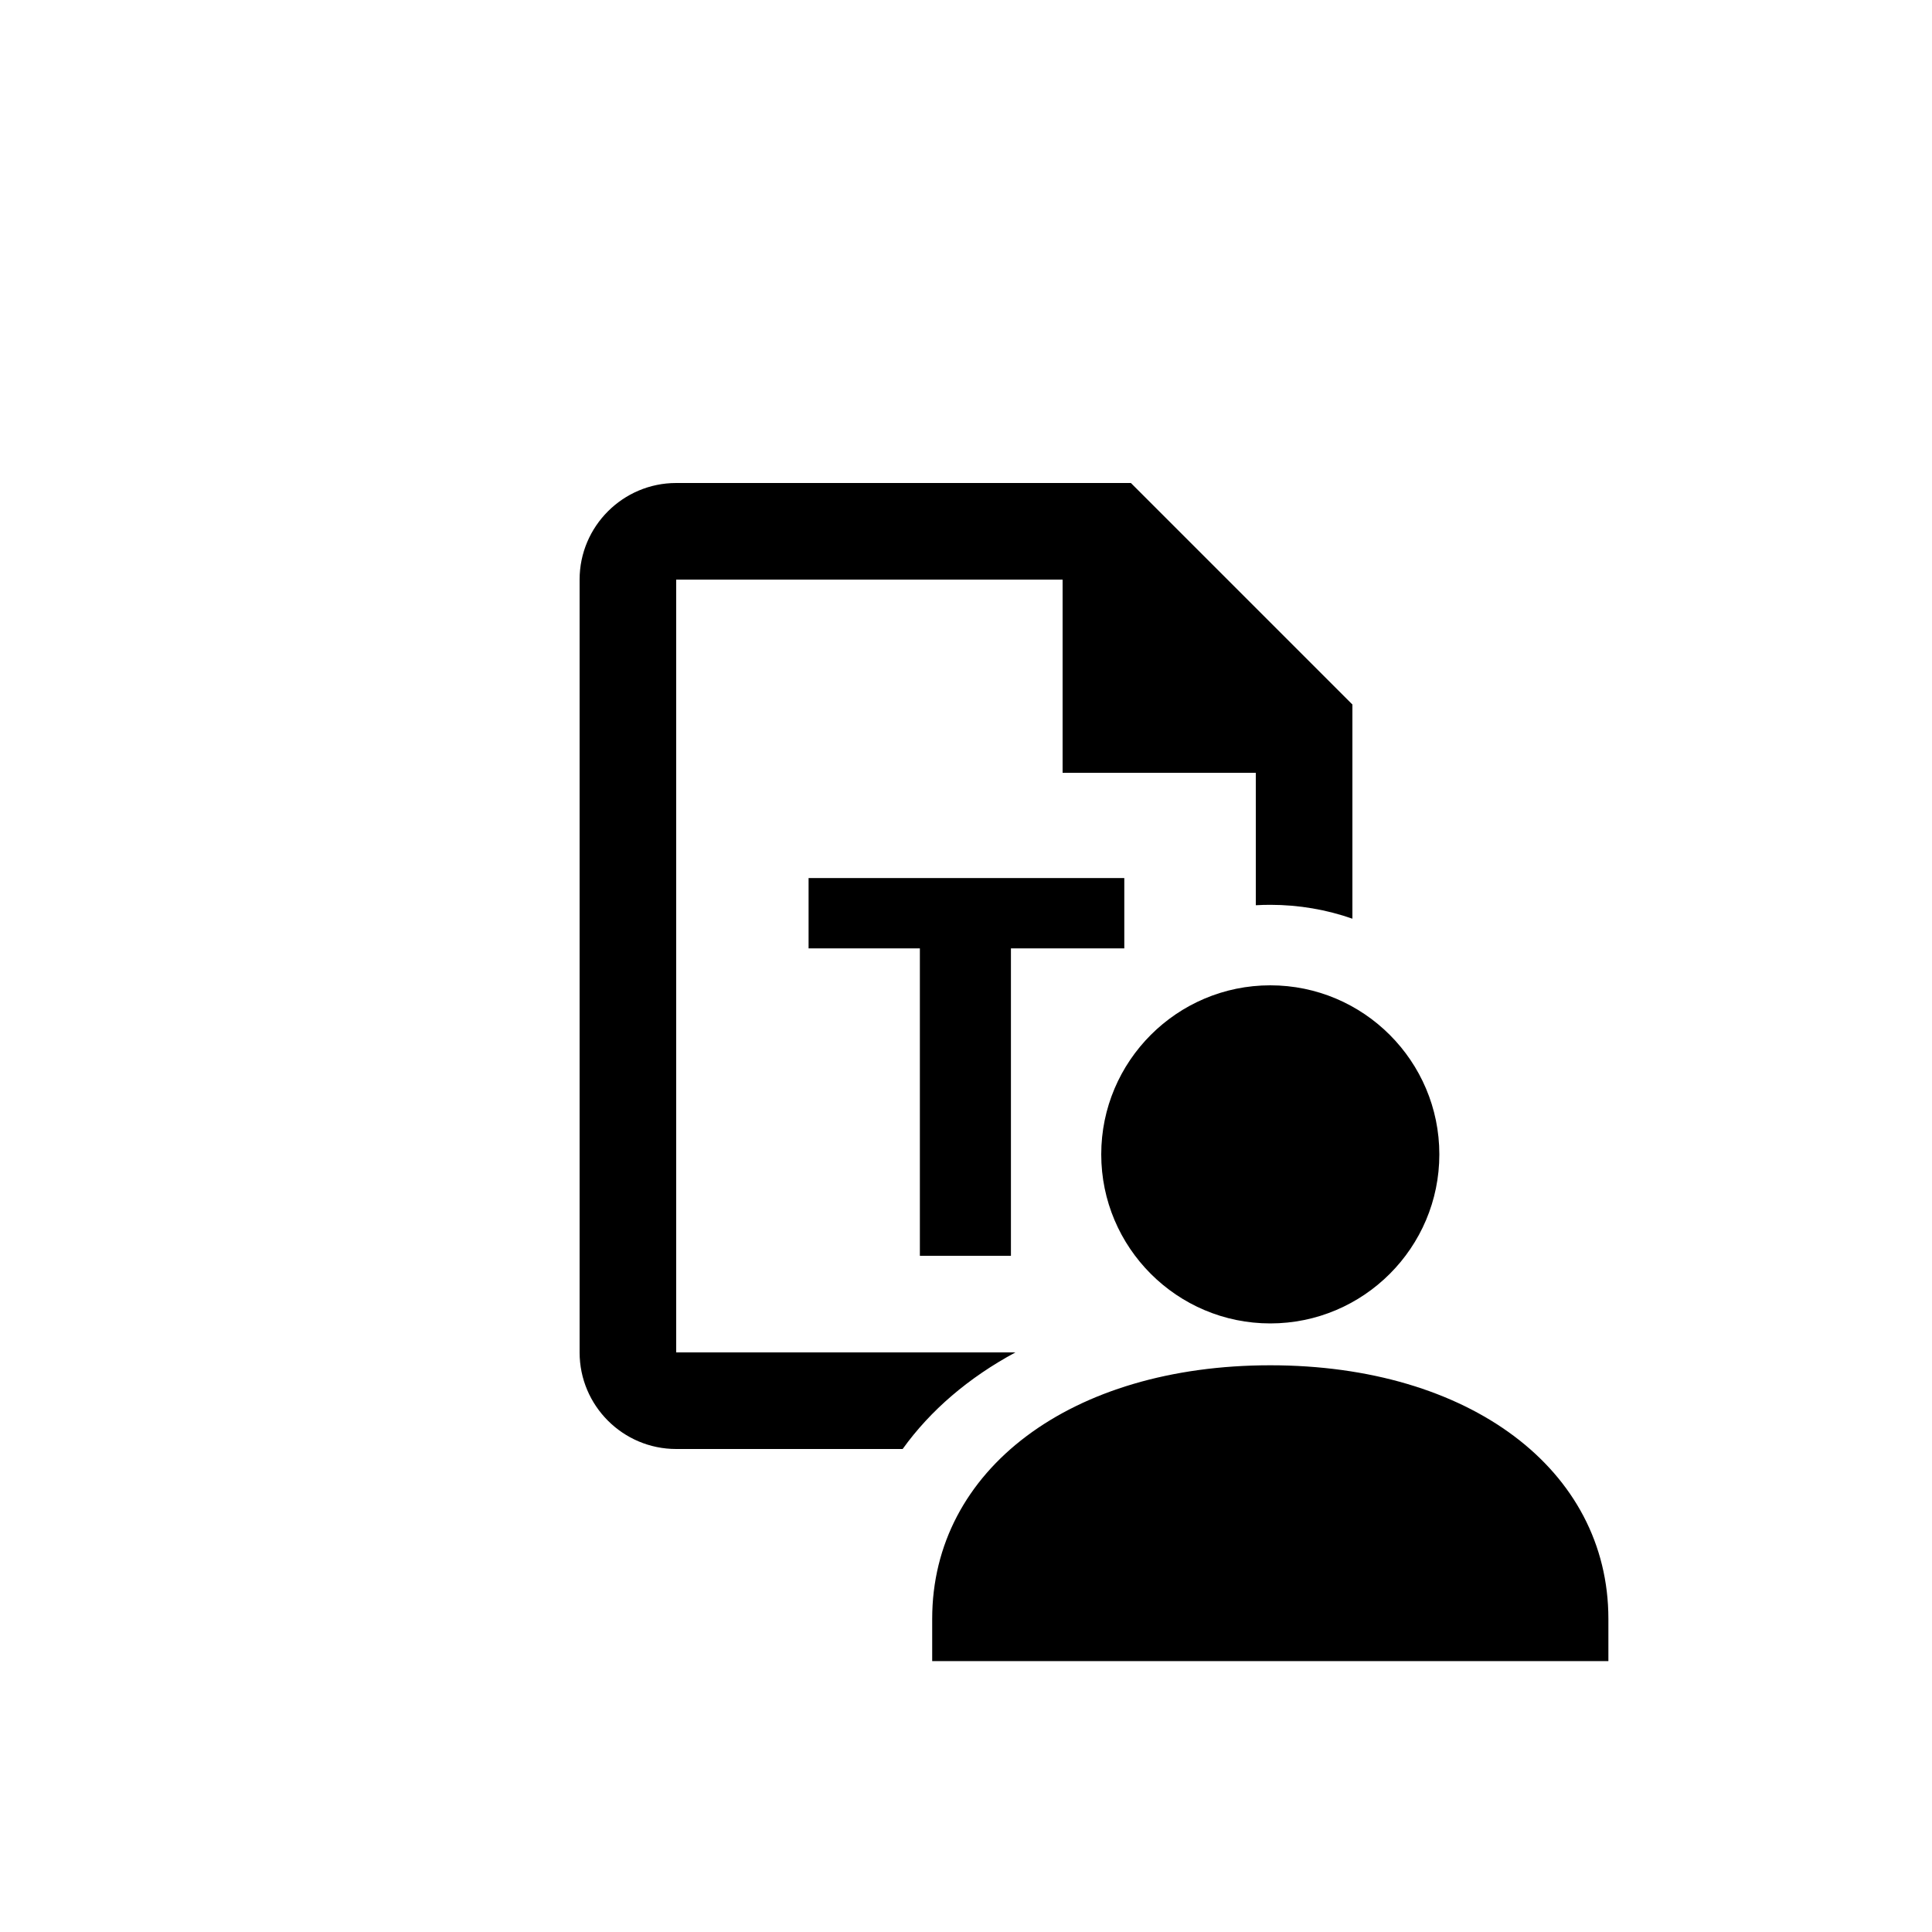 <svg height="1200" viewBox="0 0 1200 1200" width="1200" xmlns="http://www.w3.org/2000/svg"><path d="m840 570.615c-15.978-5.581-33.14-8.615-51-8.615-3.018 0-6.017.087-8.993.258l-.007-82.258h-120v-120h-240v480h210.699c-29.053 15.666-52.817 35.978-70.047 60h-140.651c-33.09 0-60-26.91-60-60v-480c0-33.06 26.91-60 60-60h282.42l137.58 137.58v133.035zm-141.677 18.443h-70.415v190.942h-56.558v-190.942h-69.126v-43.667h196.099zm90.677 232.942c-57.907 0-105-47.093-105-105s47.093-105 105-105 105 47.093 105 105-47.093 105-105 105zm210 209.75h-420v-26.25c0-92.741 86.362-157.5 210-157.5 123.664 0 210 64.759 210 157.5z" fill-rule="evenodd"/></svg>